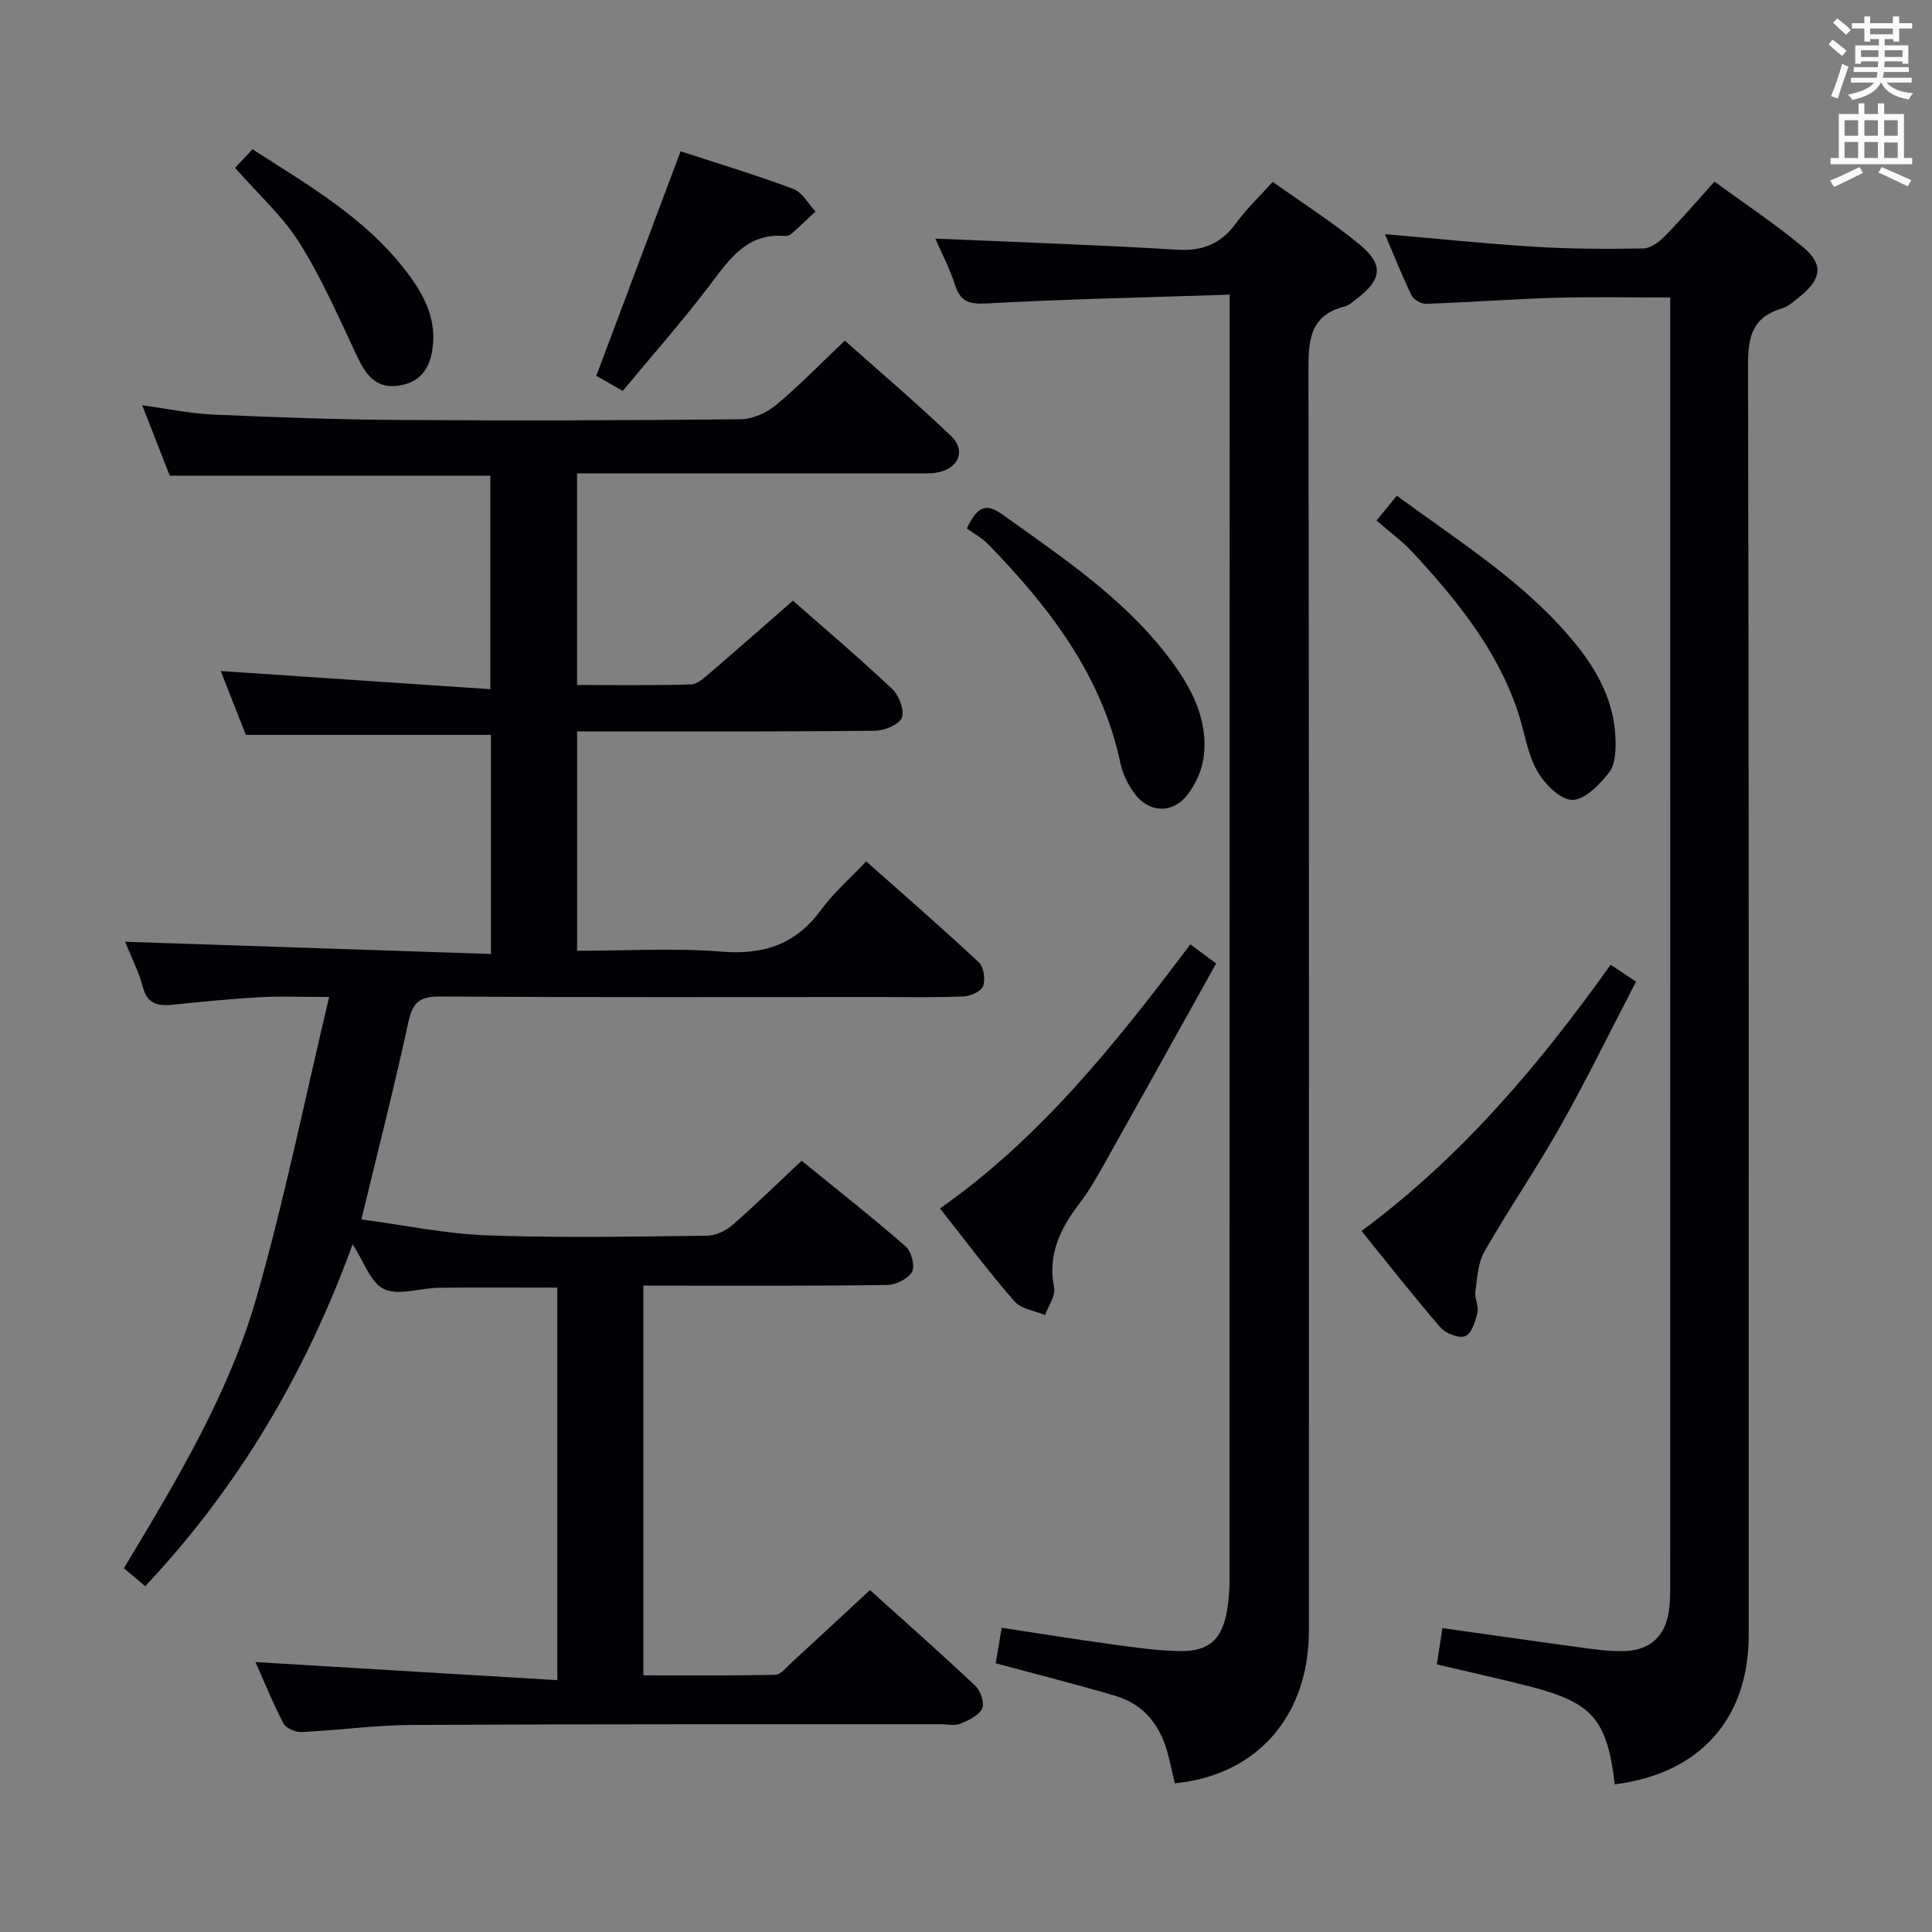 <svg enable-background="new 0 0 400 400" viewBox="0 0 400 400" xmlns="http://www.w3.org/2000/svg"><rect x="0" y="0" width="400" height="400" fill="#808080" stroke="none"/><g fill="#010105"><path d="m133.2 266.17v80.69c9.14 0 18.24.1 27.32-.12 1.17-.03 2.37-1.62 3.45-2.6 5.27-4.83 10.5-9.7 16.15-14.93 6.9 6.22 14.48 12.91 21.83 19.84 1.08 1.02 1.94 3.6 1.39 4.7-.73 1.46-2.84 2.44-4.55 3.14-1.14.47-2.63.1-3.96.1-36.5.02-73-.05-109.49.14-7.63.04-15.25 1.11-22.89 1.47-1.26.06-3.24-.78-3.76-1.78-2.22-4.24-4.01-8.7-5.79-12.7 20.75 1.24 41.37 2.47 62.49 3.74 0-27.72 0-54.27 0-81.27-8.11 0-16.35-.07-24.58.03-3.82.05-8.21 1.69-11.28.28-2.81-1.29-4.17-5.71-6.52-9.28-9.62 26.4-23.46 50.08-42.95 70.79-1.36-1.15-2.71-2.29-4.41-3.73 10.86-18.06 21.76-36.09 27.53-56.3 5.71-20.01 9.85-40.47 14.97-61.97-5.91 0-10.15-.19-14.37.05-5.96.34-11.91.93-17.85 1.54-3.08.32-5.37.05-6.35-3.64-.88-3.32-2.51-6.45-3.69-9.38 25.26.84 50.35 1.68 75.76 2.53 0-15.96 0-30.7 0-45.36-16.72 0-33.29 0-50.75 0-1.53-3.89-3.42-8.72-5.19-13.22 18.66 1.26 36.98 2.49 55.81 3.76 0-15.37 0-29.6 0-44.2-21.78 0-43.82 0-66.37 0-1.68-4.27-3.53-9-5.71-14.58 5.35.73 9.99 1.71 14.65 1.92 12.93.57 25.87 1.04 38.81 1.12 23.5.16 47 .09 70.49-.15 2.48-.03 5.37-1.35 7.31-2.97 4.83-4.03 9.23-8.59 14.21-13.31 7.43 6.62 14.89 12.96 21.97 19.72 3.19 3.04 1.61 6.76-2.81 7.58-1.46.27-2.99.18-4.48.18-21.5.01-43 .01-64.5.01-1.79 0-3.58 0-5.62 0v43.81c8.05 0 15.84.12 23.61-.12 1.37-.04 2.83-1.45 4.03-2.48 5.57-4.77 11.07-9.63 17.06-14.86 5.96 5.25 13.42 11.58 20.54 18.27 1.42 1.33 2.61 4.41 2.01 5.95-.56 1.45-3.61 2.7-5.58 2.72-18.5.2-37 .12-55.5.13-1.96 0-3.91 0-6.16 0v45.42c10.18 0 20.18-.61 30.06.18 8.78.71 15.37-1.65 20.57-8.79 2.53-3.47 5.87-6.34 9.23-9.9 8.08 7.18 15.84 13.91 23.33 20.91 1.02.95 1.37 3.51.87 4.9-.39 1.09-2.57 2.09-3.99 2.15-5.82.25-11.66.12-17.49.12-30.33 0-60.66.09-90.99-.1-4.15-.03-5.63 1.19-6.51 5.24-2.9 13.42-6.32 26.72-9.74 40.91 8.8 1.16 17.43 2.99 26.12 3.3 15.15.55 30.33.24 45.49.07 1.75-.02 3.82-1 5.18-2.18 4.76-4.15 9.28-8.58 14.36-13.34 7.26 5.91 14.54 11.64 21.52 17.72 1.19 1.03 2 4.04 1.35 5.24-.79 1.46-3.32 2.74-5.11 2.76-14.83.22-29.66.13-44.5.14-1.83 0-3.64-.01-6.03-.01z"/><path d="m254.59 61.01c-17.36.57-33.81.91-50.23 1.81-3.65.2-5.48-.29-6.63-3.83-1.17-3.58-2.94-6.96-4.08-9.59 16.66.73 33.35 1.28 50.02 2.3 5.41.33 9.19-1.28 12.31-5.58 2.13-2.93 4.82-5.46 7.53-8.47 6.13 4.37 12.33 8.31 17.94 12.94 5.1 4.21 4.68 7.28-.51 11.23-.79.6-1.59 1.39-2.5 1.62-7.53 1.89-7.55 7.4-7.54 13.75.15 86.82.11 173.64.09 260.46 0 17.63-10.78 29.94-27.76 31.56-.43-1.85-.86-3.76-1.33-5.66-1.49-6.08-4.87-10.65-11.02-12.46-8.08-2.38-16.26-4.44-24.73-6.72.36-2.12.75-4.48 1.24-7.36 7.66 1.16 15.11 2.37 22.59 3.4 4.77.65 9.57 1.35 14.37 1.43 6.01.09 8.68-2.46 9.7-8.44.33-1.95.51-3.95.51-5.93.02-86.65.02-173.31.02-259.96.01-1.8.01-3.59.01-6.5z"/><path d="m334.33 369.43c-1.63-13.5-4.6-16.92-17.72-20.3-6.24-1.6-12.54-2.97-19.13-4.53.39-2.55.76-4.94 1.16-7.52 10.44 1.47 20.42 2.91 30.41 4.26 2.46.33 4.98.59 7.45.49 4.95-.21 8.06-2.85 8.94-7.79.32-1.79.36-3.64.36-5.47.02-87.15.01-174.31.01-261.46 0-1.65 0-3.29 0-5.51-8.12 0-15.89-.18-23.65.05-8.97.26-17.92.94-26.89 1.25-1.02.04-2.61-.87-3.04-1.77-2-4.12-3.68-8.4-5.49-12.65 10.65.92 20.84 1.98 31.05 2.61 7.47.46 14.97.49 22.45.35 1.51-.03 3.28-1.36 4.45-2.55 3.37-3.44 6.51-7.11 10.27-11.29 6.22 4.55 12.57 8.75 18.38 13.6 4.17 3.48 3.77 6.47-.36 9.91-1.27 1.06-2.6 2.31-4.12 2.77-6 1.8-6.96 5.78-6.95 11.63.2 87.65.15 175.31.14 262.96.01 17.4-10.09 28.73-27.72 30.96z"/><path d="m246.44 195.52c1.87 1.39 3.18 2.35 5.35 3.96-7.79 13.97-15.5 27.86-23.28 41.72-1.54 2.75-3.14 5.51-5.05 8.01-3.95 5.17-6.58 10.51-5.22 17.37.34 1.71-1.2 3.79-1.87 5.7-2.15-.91-4.95-1.26-6.33-2.84-5.24-6-10.02-12.41-15.43-19.24 20.86-14.65 36.44-34.22 51.83-54.68z"/><path d="m333.46 199.74c1.62 1.08 2.99 1.98 5.27 3.49-5.21 10.01-10.13 20.1-15.62 29.86-4.96 8.82-10.72 17.19-15.75 25.98-1.35 2.36-1.52 5.47-1.9 8.28-.2 1.42.74 3.03.43 4.38-.42 1.81-1.19 4.36-2.51 4.9-1.3.53-4.05-.54-5.14-1.79-5.53-6.37-10.73-13.04-16.35-19.98 20.74-15.35 36.85-34.47 51.57-55.12z"/><path d="m289.19 102.63c13.3 9.76 26.92 18.21 37.11 30.8 4.58 5.66 7.89 11.96 8.16 19.39.09 2.38.02 5.36-1.28 7.06-1.95 2.53-5.1 5.77-7.68 5.73-2.53-.05-5.8-3.38-7.29-6.08-2.04-3.67-2.6-8.14-3.96-12.21-4.34-12.91-12.73-23.2-21.8-32.99-2.14-2.3-4.73-4.19-7.46-6.56 1.65-2.04 2.75-3.38 4.2-5.14z"/><path d="m200.17 109.42c2.14-4.53 3.92-5.37 7.38-2.89 12.57 9 25.49 17.57 34.88 30.19 4.33 5.82 7.66 12.24 6.82 19.73-.33 2.92-1.74 6.1-3.62 8.37-3.23 3.88-8.13 3.31-10.98-.85-1.19-1.74-2.22-3.78-2.65-5.83-3.84-18.33-14.73-32.39-27.35-45.4-1.36-1.41-3.18-2.38-4.48-3.32z"/><path d="m140.91 31.32c7.69 2.52 15.63 4.91 23.37 7.81 1.84.69 3.06 3.06 4.56 4.66-1.62 1.52-3.22 3.06-4.88 4.53-.35.31-.92.58-1.37.54-8.09-.71-11.7 5.02-15.85 10.46-5.63 7.38-11.79 14.35-17.81 21.62-2.03-1.16-3.58-2.05-5.47-3.13 5.75-15.31 11.47-30.56 17.45-46.49z"/><path d="m48.67 34.75c1.19-1.27 2.3-2.45 3.6-3.84 11.55 7.42 23.4 14.21 31.84 25.28 3.78 4.95 6.6 10.26 5.27 16.96-.85 4.3-3.49 6.41-7.46 6.76-4.33.38-6.32-2.59-8.01-6.18-3.73-7.92-7.24-16.01-11.87-23.39-3.48-5.56-8.57-10.11-13.37-15.59z"/></g><path d="m378.6 9.2.8-1c.9.7 1.9 1.4 2.9 2.3l-.9 1.1c-1.1-.9-2-1.7-2.8-2.4zm.5 10.7c.9-2.1 1.6-4.3 2.3-6.7.4.2.8.4 1.3.6-.7 2.1-1.5 4.3-2.2 6.6zm.4-15.2.9-.9c1 .8 2 1.6 2.8 2.4l-1 1c-1-.9-1.9-1.8-2.7-2.5zm12.5-1.3h1.2v1.4h2.7v1.1h-2.7v2.7h-1.2v-.5h-1.8v1.3h4.9v3.8h-1.2v-.5h-3.7c0 .4-.1.9-.1 1.2h5.1v1h-5.2c0 .5-.1.9-.2 1.2h6v1h-5.2c1.1 1.3 2.9 2 5.5 2.2-.4.4-.7.8-.9 1.3-2.9-.5-4.8-1.6-5.7-3.5h-.1c-.8 1.7-2.7 2.9-5.9 3.6-.2-.4-.6-.8-.9-1.1 2.8-.6 4.6-1.4 5.4-2.5h-4.8v-1h5.3c.1-.3.2-.7.2-1.2h-4.9v-1h5c0-.4 0-.8.1-1.2h-3.6v.5h-1.2v-3.8h4.9v-1.3h-1.8v.5h-1.2v-2.7h-2.6v-1.1h2.6v-1.4h1.2v1.4h4.7v-1.4zm-6.7 8.4h3.6c0-.4 0-.9 0-1.4h-3.6zm1.9-4.7h4.7v-1.2h-4.7zm6.7 3.3h-3.7v1.4h3.7z" fill="#fafbfa"/><path d="m384.7 21.4h1.3v2.2h2.8v-2.2h1.3v2.2h4.1v9.1h1.7v1.3h-16.9v-1.3h1.7v-9.1h4.1v-2.2zm.3 13.2.7 1.2c-1.8.9-3.8 1.9-6 2.9-.2-.4-.5-.8-.8-1.3 2.4-1 4.4-2 6.1-2.8zm-3.1-6.5h2.8v-3.2h-2.8zm0 4.6h2.8v-3.3h-2.8zm4.1-4.6h2.8v-3.2h-2.8zm0 4.6h2.8v-3.3h-2.8zm3.6 1.9c2.1.9 4.1 1.8 6.1 2.7l-.7 1.3c-2.2-1.1-4.2-2-6.1-2.9zm3.3-9.7h-2.8v3.2h2.8zm-2.8 7.8h2.8v-3.2h-2.8z" fill="#fafbfa"/></svg>